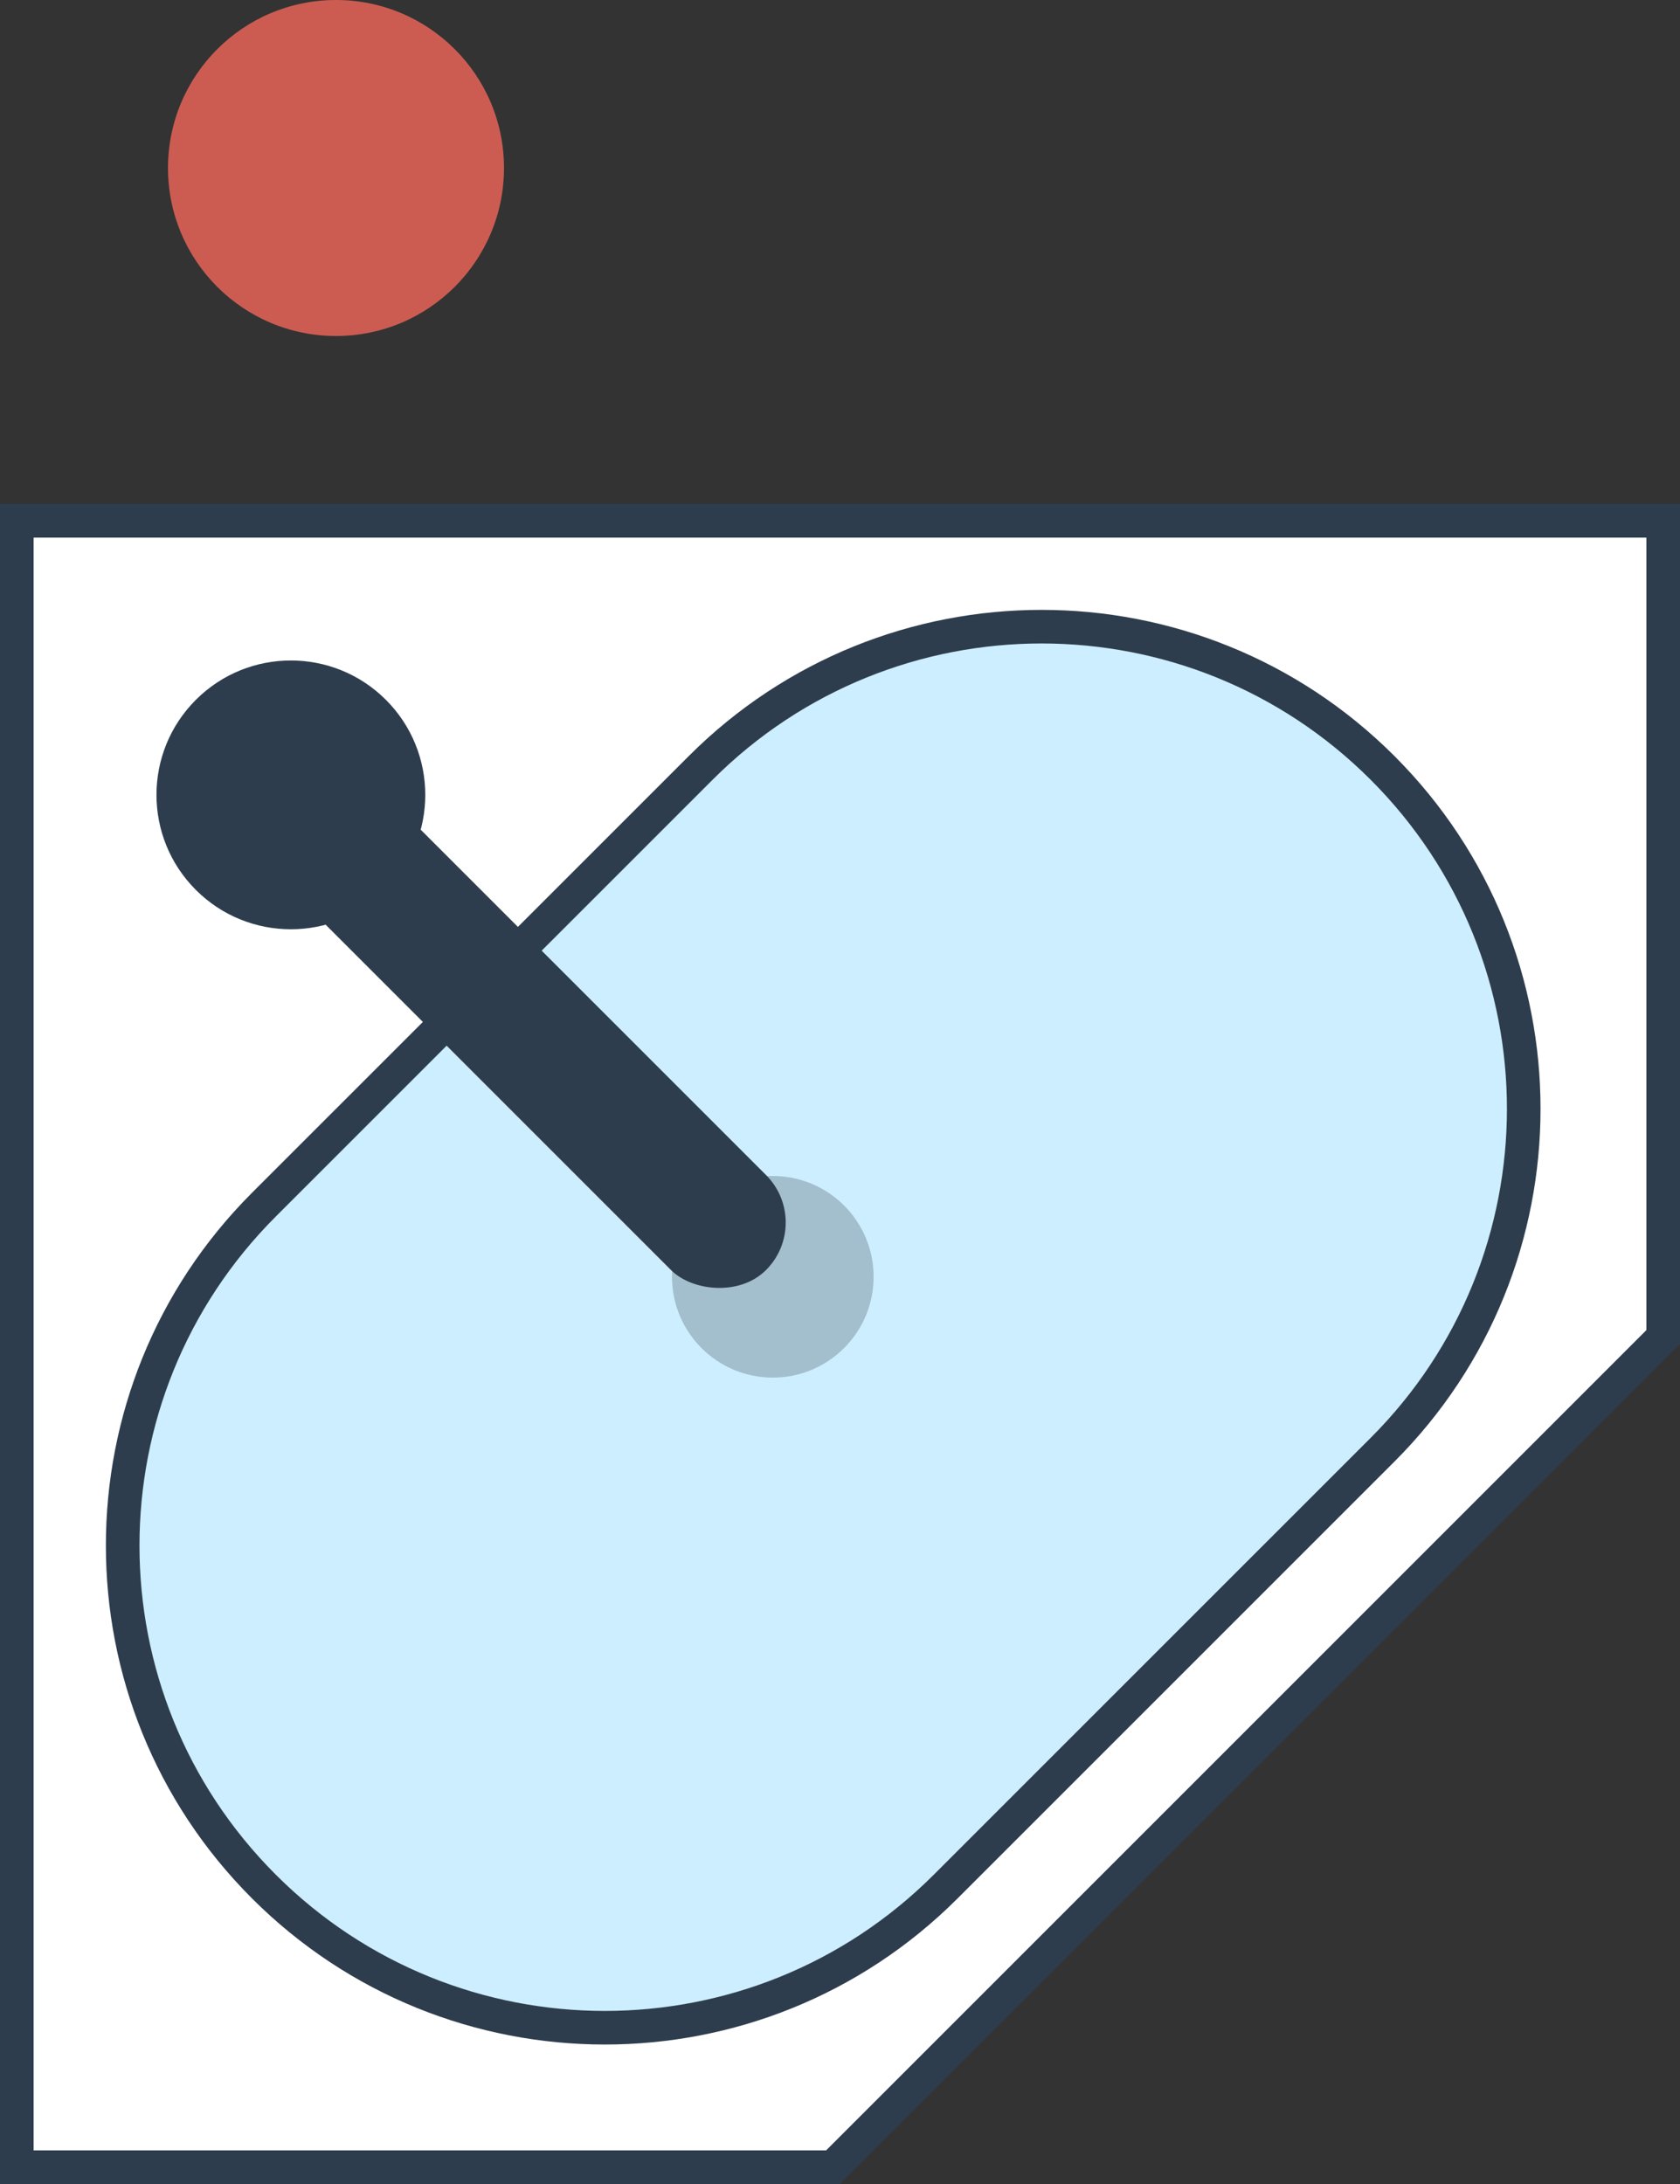 <svg width="50" height="65" viewBox="0 0 50 65" fill="none" xmlns="http://www.w3.org/2000/svg">
<rect x="0" y="0" width="50" height="65" fill="#333333" stroke="none"/>
<circle cx="10" cy="5" r="5" fill="#CC5C52"/>
<path d="M49.5 15.5V39.793L24.793 64.5H0.5V15.5H49.5Z" fill="white" stroke="#2E3D4D"/>
<path d="M20.854 22.854C26.457 17.25 35.543 17.25 41.147 22.854C46.75 28.457 46.75 37.543 41.147 43.147L28.146 56.147C22.543 61.75 13.457 61.75 7.854 56.147C2.25 50.543 2.25 41.457 7.854 35.853L20.854 22.854Z" fill="#CCEEFF" stroke="#2E3D4D"/>
<circle cx="23" cy="38" r="3" fill="black" fill-opacity="0.2"/>
<rect x="5.828" y="23.657" width="4" height="22" rx="2" transform="rotate(-45 5.828 23.657)" fill="#2E3D4D"/>
<circle cx="8.657" cy="23.657" r="4" transform="rotate(-45 8.657 23.657)" fill="#2E3D4D"/>
</svg>
